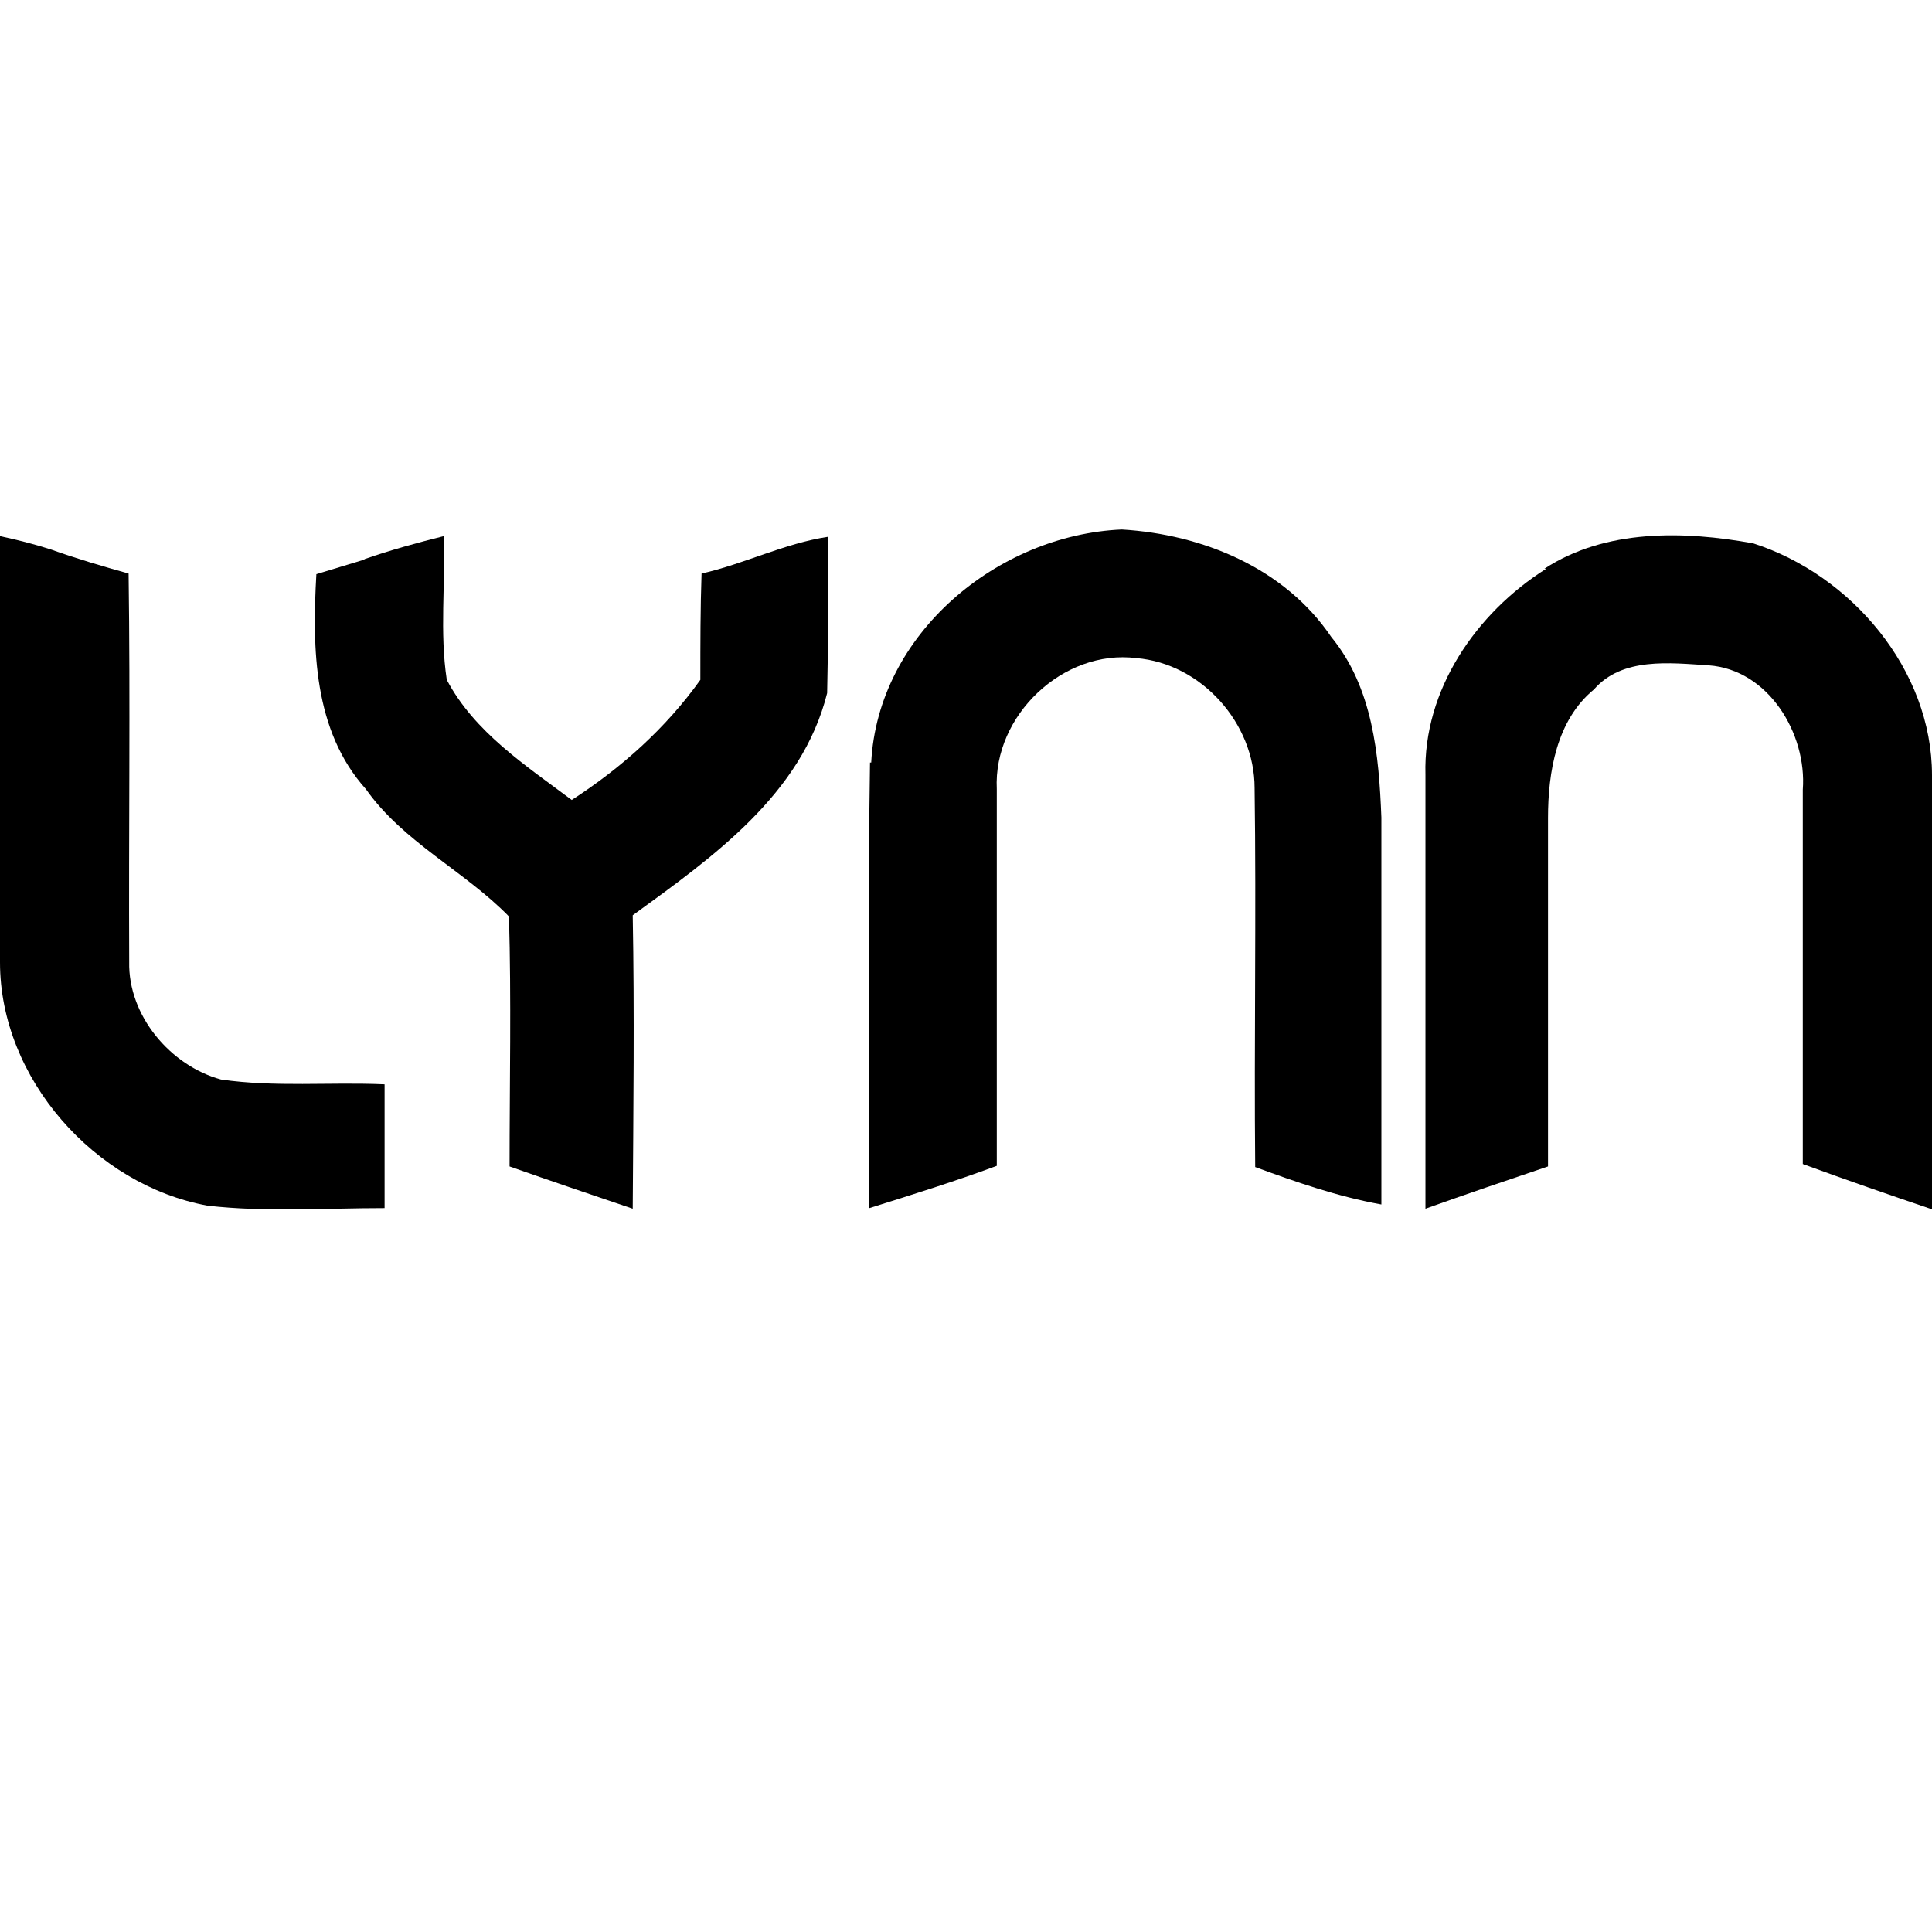 <?xml version="1.0" encoding="UTF-8"?>
<svg id="Layer_1" data-name="Layer 1" xmlns="http://www.w3.org/2000/svg" viewBox="0 0 32 32">
  <path d="M0,8.88c.28,.06,.56,.13,.84,.22,.42,.15,.86,.28,1.29,.4,.03,2.14,0,4.29,.01,6.43-.02,.89,.68,1.72,1.52,1.95,.9,.13,1.8,.04,2.71,.08,0,.68,0,1.36,0,2.05-.98,0-1.96,.07-2.93-.04C1.57,19.63,0,17.86,0,15.94,0,13.59,0,11.23,0,8.88Z"/>
  <path d="M14.43,12.63c.11-2.13,2.09-3.77,4.15-3.86,1.34,.08,2.7,.64,3.47,1.78,.69,.84,.79,1.96,.83,2.99,0,2.14,0,4.27,0,6.41-.72-.13-1.41-.37-2.09-.62-.02-2.1,.02-4.19-.01-6.28,0-1.07-.88-2.06-1.96-2.15-1.21-.15-2.37,.95-2.31,2.17,0,2.08,0,4.16,0,6.24-.7,.26-1.41,.48-2.11,.7,0-2.46-.03-4.92,.01-7.38Z"/>
  <path d="M6.04,9.26c.43-.15,.87-.27,1.31-.38,.03,.79-.07,1.59,.05,2.38,.46,.87,1.31,1.42,2.07,1.99,.82-.53,1.56-1.19,2.13-1.99,0-.59,0-1.18,.02-1.76,.71-.16,1.37-.5,2.1-.61,0,.86,0,1.72-.02,2.59-.42,1.68-1.9,2.72-3.22,3.68,.03,1.62,.01,3.24,0,4.86-.68-.23-1.36-.46-2.04-.7,0-1.38,.03-2.76-.01-4.14-.73-.75-1.75-1.23-2.37-2.11-.87-.97-.89-2.33-.82-3.56,.26-.08,.53-.16,.79-.24Z"/>
  <path d="M25.58,9.42c1.01-.66,2.31-.63,3.46-.42,1.62,.52,2.96,2.09,2.96,3.84,0,2.4,0,4.79,0,7.19-.71-.24-1.43-.49-2.14-.75,0-2.06,0-4.13,0-6.2,.07-.93-.57-1.99-1.56-2.06-.64-.04-1.43-.14-1.9,.4-.62,.51-.76,1.37-.76,2.13,0,1.92,0,3.85,0,5.77-.68,.23-1.36,.46-2.03,.7,0-2.4,0-4.79,0-7.19-.04-1.4,.84-2.68,2-3.41Z"/>
</svg>